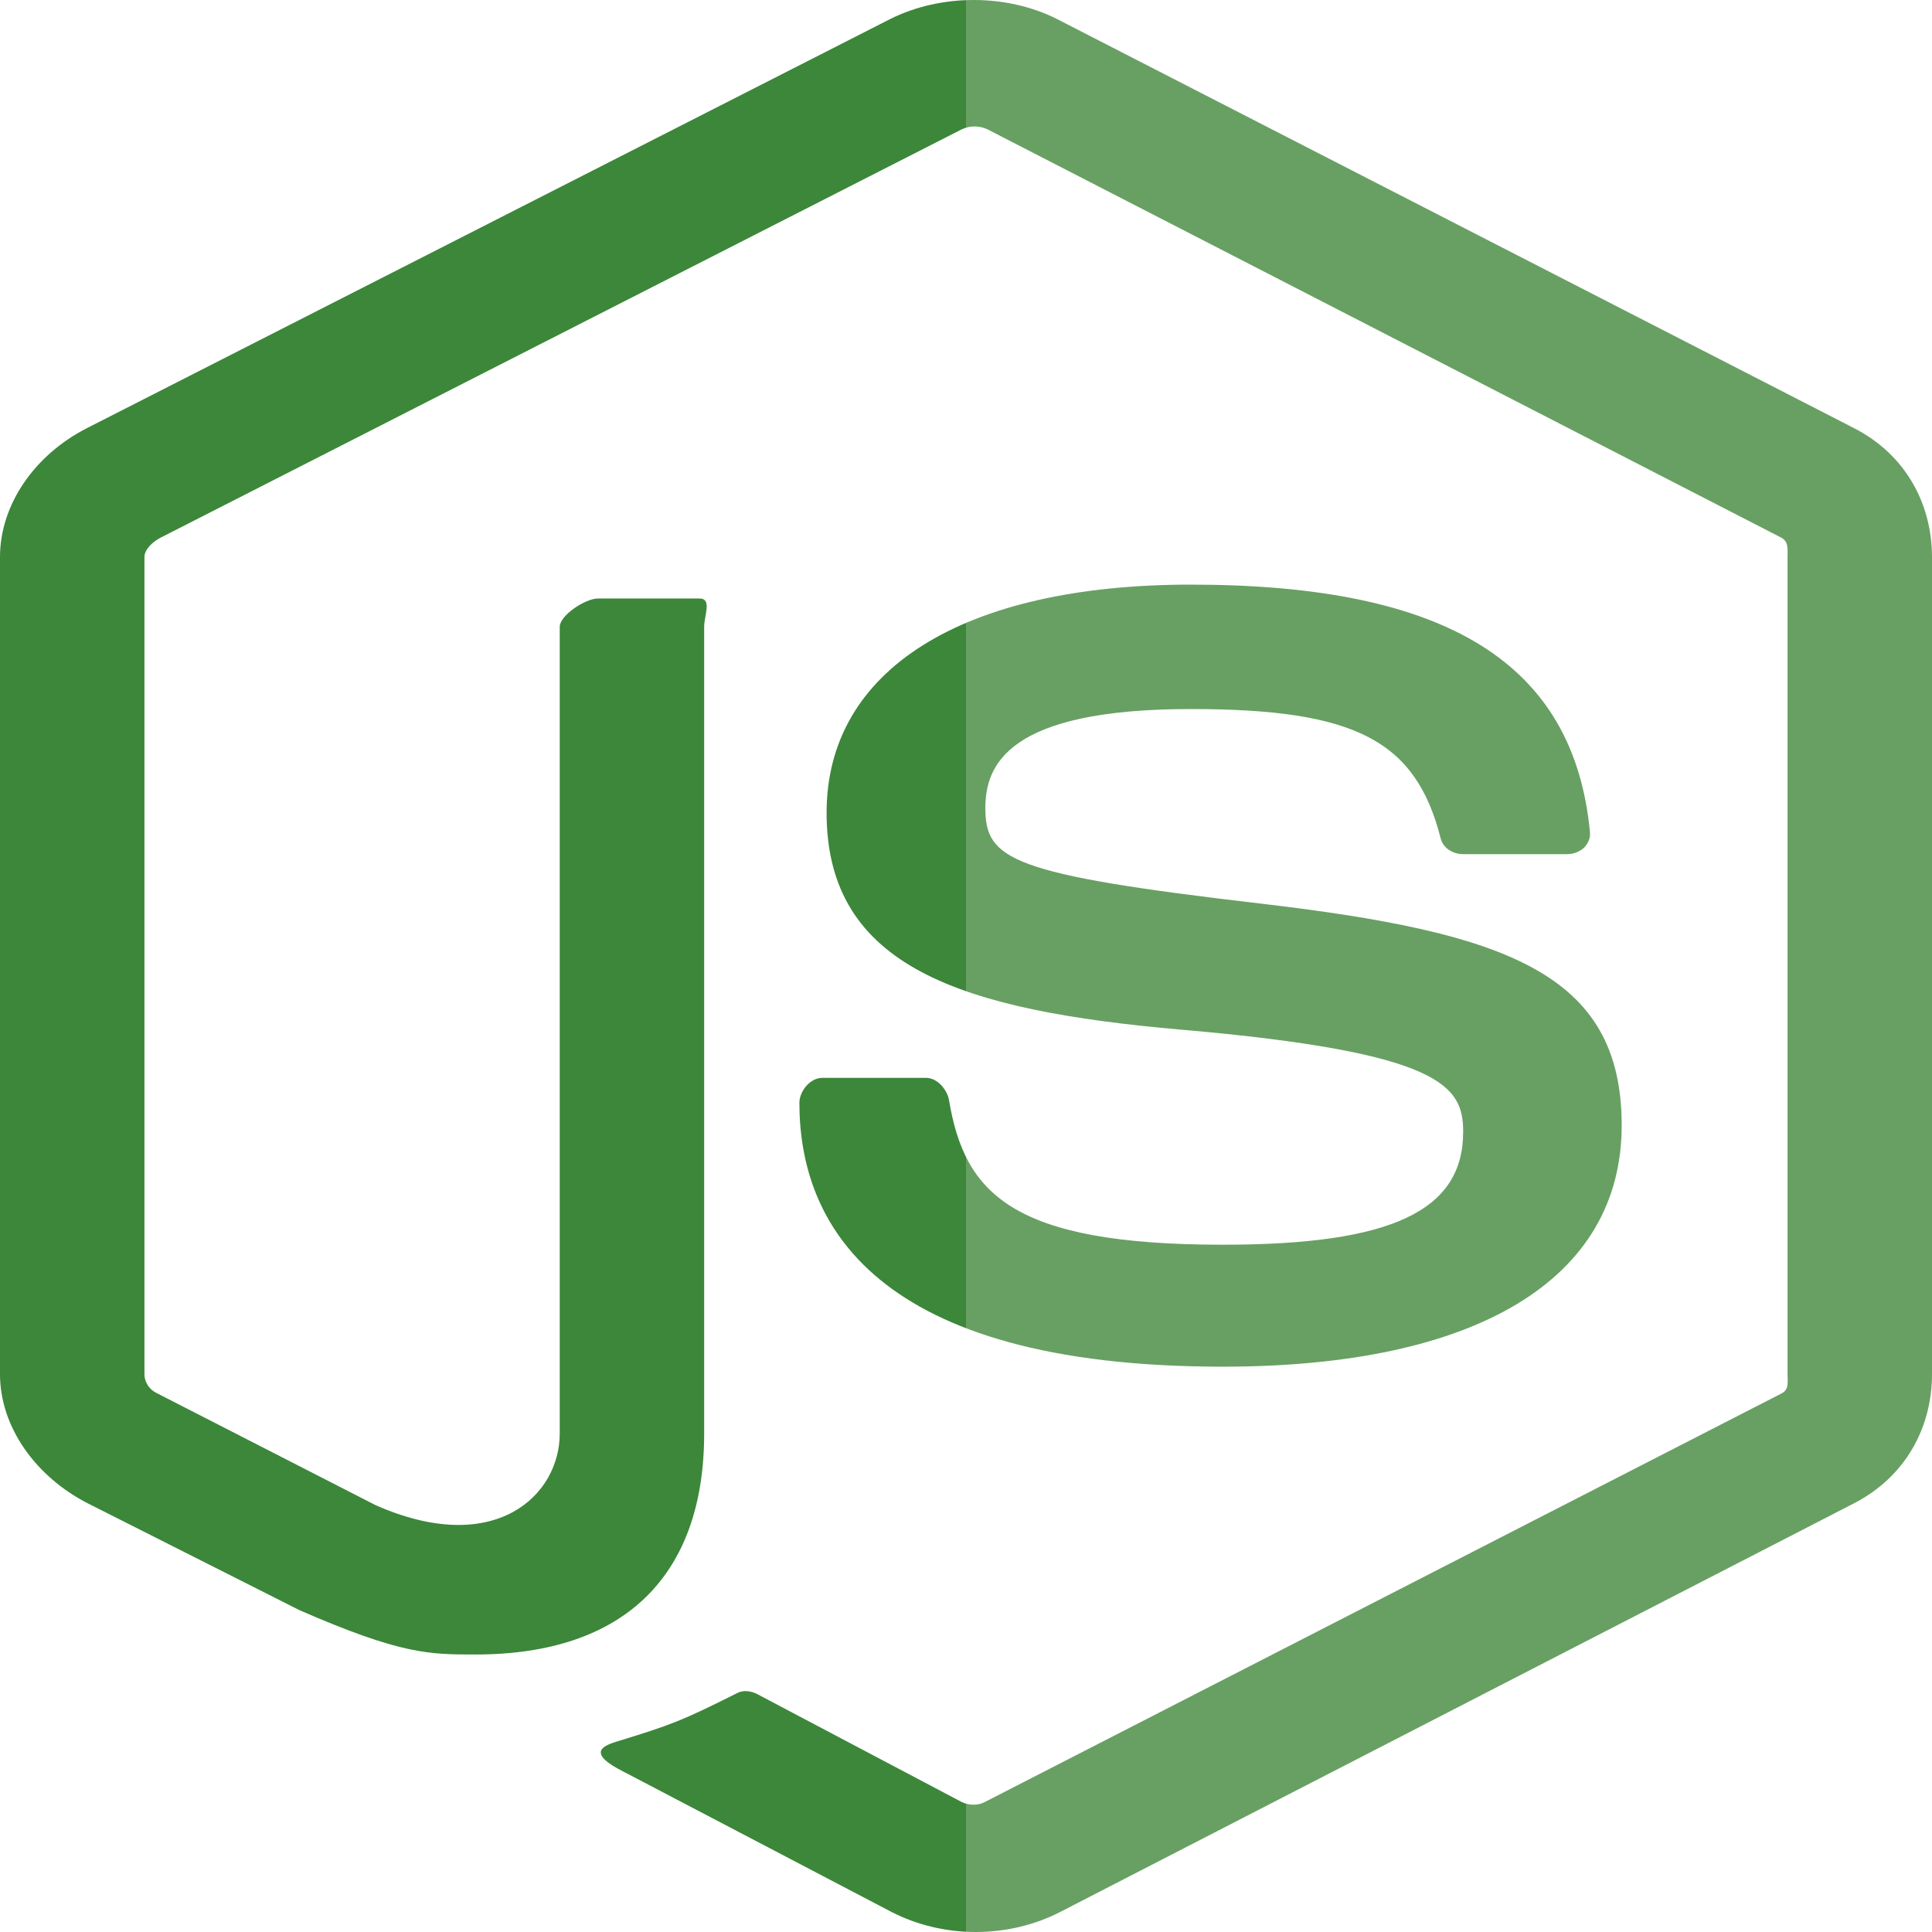<svg width="500" height="500" viewBox="0 0 500 500" fill="none" xmlns="http://www.w3.org/2000/svg">
<g clip-path="url(#clip0_20_203)">
<path d="M479.799 110.789L273.525 4.912C260.53 -1.637 243.507 -1.637 230.409 4.912L22.523 110.789C9.117 117.616 0 130.447 0 144.171V355.643C0 369.367 9.308 382.202 22.719 389.066L77.527 416.721C103.821 428.183 111.106 428.183 123.069 428.183C162.013 428.183 182.237 407.347 182.237 371.004V162.228C182.241 159.28 184.321 154.893 181.045 154.893H154.774C151.447 154.893 144.858 159.28 144.858 162.224V371C144.858 387.11 127.961 403.142 97.186 389.525L40.542 360.526C38.57 359.575 37.383 357.661 37.383 355.643V144.171C37.383 142.178 39.546 140.176 41.546 139.155L248.918 33.46C249.936 32.982 251.071 32.731 252.224 32.731C253.377 32.731 254.512 32.982 255.53 33.46L460.963 139.13C462.93 140.176 462.617 142.116 462.617 144.171V355.643C462.617 357.661 463.047 359.625 461.108 360.597L254.881 466.353C253.114 467.292 250.815 467.292 248.876 466.353L195.993 438.446C194.4 437.628 192.48 437.334 190.947 438.091C176.251 445.463 173.522 446.443 159.737 450.674C156.34 451.72 151.33 453.535 161.643 458.65L230.792 494.848C237.394 498.223 244.883 500 252.507 500C260.161 500.011 267.682 498.234 274.311 494.848L479.804 389.066C493.22 382.152 500 369.367 500 355.643V144.171C499.995 130.447 493.215 117.649 479.799 110.789ZM316.478 322.133C261.68 322.133 249.614 308.756 245.591 284.645C245.115 282.048 242.629 278.943 239.638 278.943H212.863C209.549 278.943 206.881 282.499 206.881 285.418C206.881 316.29 225.853 353.695 316.478 353.695C382.076 353.695 419.692 331.139 419.692 291.22C419.692 251.639 389.473 241.252 325.852 233.801C261.544 226.28 255.012 222.479 255.012 209.148C255.012 198.157 260.544 183.499 308.161 183.499C350.702 183.499 366.384 191.579 372.838 216.955C373.394 219.341 375.856 221.053 378.637 221.053H405.524C407.178 221.053 408.753 220.462 409.912 219.415C411.038 218.291 411.627 216.881 411.482 215.367C407.309 171.664 374.506 151.3 308.156 151.3C249.129 151.3 213.923 173.356 213.923 210.327C213.923 250.428 248.956 261.51 305.614 266.468C373.394 272.348 378.665 281.114 378.665 292.911C378.665 313.404 360.076 322.133 316.478 322.133Z" fill="url(#paint0_linear_20_203)"/>
</g>
<defs>
<linearGradient id="paint0_linear_20_203" x1="0" y1="250" x2="500" y2="250" gradientUnits="userSpaceOnUse">
<stop offset="0.5" stop-color="#3C873A"/>
<stop offset="0.5" stop-color="#68A063"/>
</linearGradient>
<clipPath id="clip0_20_203">
<rect width="500" height="500" fill="white"/>
</clipPath>
</defs>
</svg>
